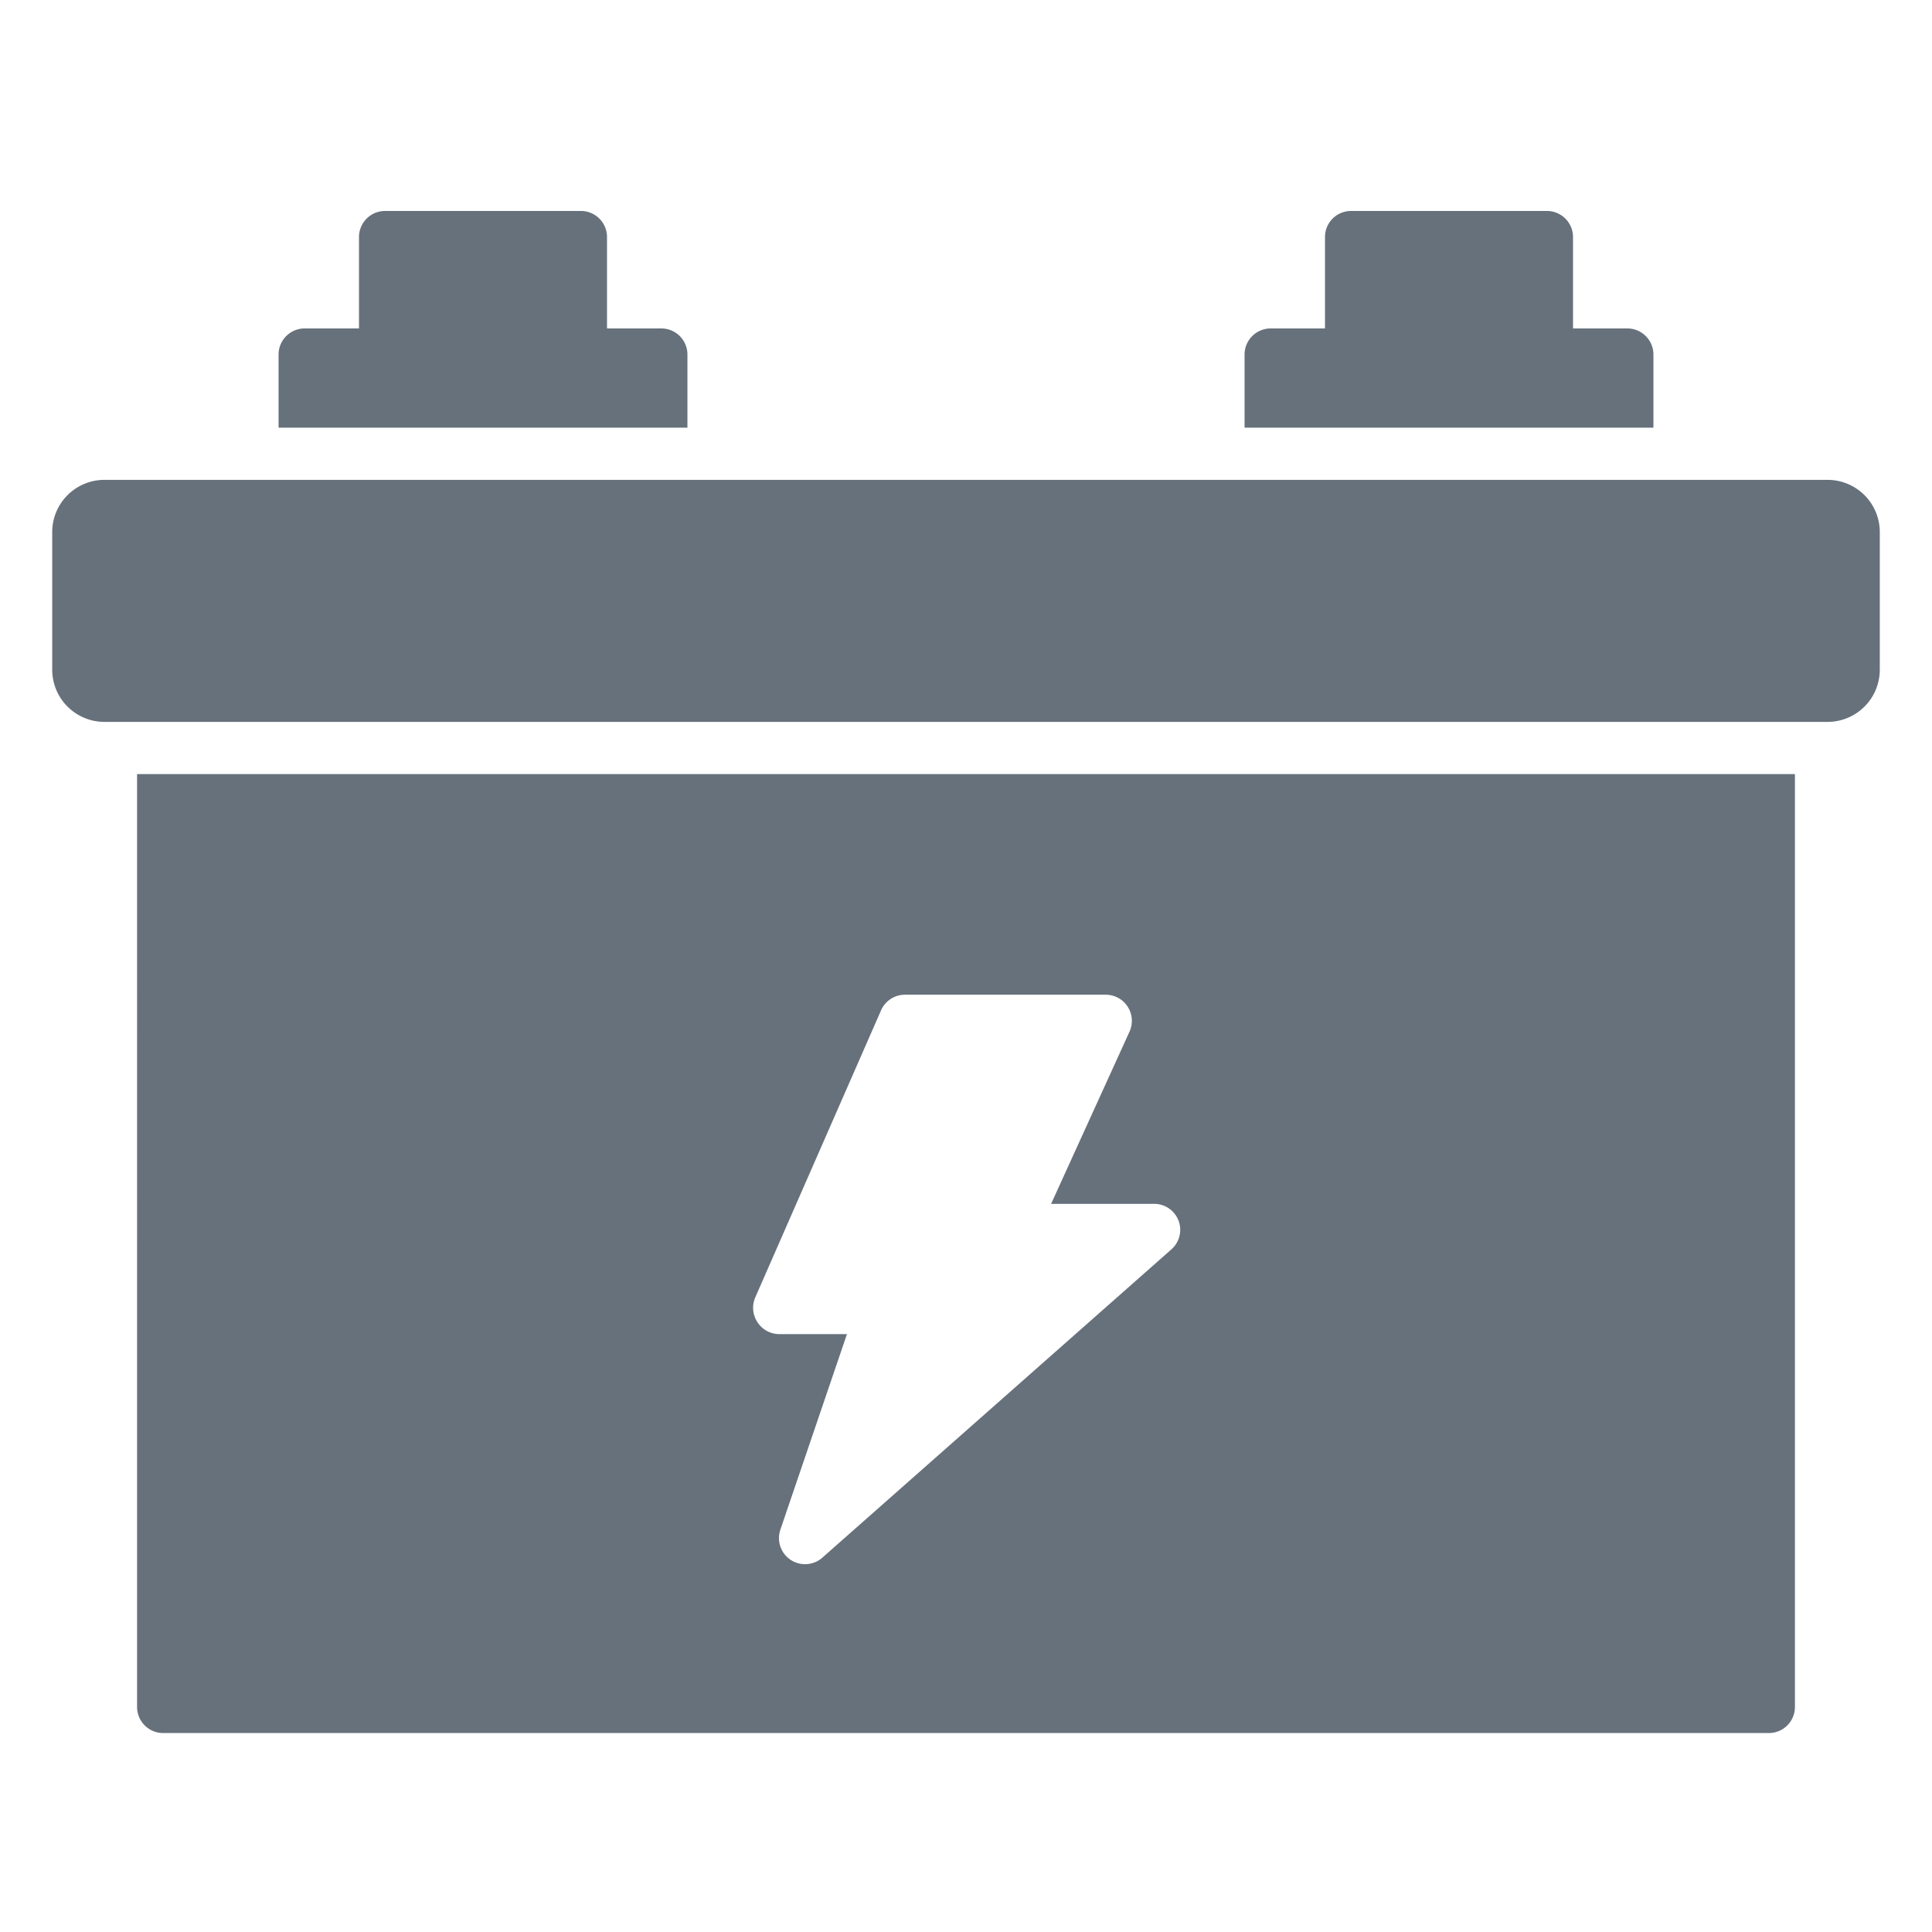 <?xml version="1.0"?>
<svg xmlns="http://www.w3.org/2000/svg" xmlns:xlink="http://www.w3.org/1999/xlink" xmlns:svgjs="http://svgjs.com/svgjs" version="1.1" width="512" height="512" x="0" y="0" viewBox="0 0 74 74" style="enable-background:new 0 0 512 512" xml:space="preserve" class=""><g><path xmlns="http://www.w3.org/2000/svg" d="m70 18.38h-66a2 2 0 0 0 -2 2v5.27a2 2 0 0 0 2 2h66a2 2 0 0 0 2-2v-5.27a2 2 0 0 0 -2-2z" fill="#67717b" data-original="#000000" style="" class=""/><path xmlns="http://www.w3.org/2000/svg" d="m5.25 65.38a1 1 0 0 0 1 1h61.5a1 1 0 0 0 1-1v-35.73h-63.5zm23.68-15.69 4.82-11a1 1 0 0 1 .92-.59h7.68a1 1 0 0 1 .91 1.42l-3 6.59h3.94a1 1 0 0 1 .94.64 1 1 0 0 1 -.28 1.11l-13.36 11.8a1 1 0 0 1 -1.21.09 1 1 0 0 1 -.4-1.16l2.55-7.49h-2.59a1 1 0 0 1 -.84-.46 1 1 0 0 1 -.08-.95z" fill="#67717b" data-original="#000000" style="" class=""/><path xmlns="http://www.w3.org/2000/svg" d="m63.33 13.58a1 1 0 0 0 -1-1h-2.08v-3.5a1 1 0 0 0 -1-1h-7.5a1 1 0 0 0 -1 1v3.5h-2.08a1 1 0 0 0 -1 1v2.8h15.66z" fill="#67717b" data-original="#000000" style="" class=""/><path xmlns="http://www.w3.org/2000/svg" d="m26.33 13.58a1 1 0 0 0 -1-1h-2.08v-3.5a1 1 0 0 0 -1-1h-7.5a1 1 0 0 0 -1 1v3.5h-2.08a1 1 0 0 0 -1 1v2.8h15.66z" fill="#67717b" data-original="#000000" style="" class=""/></g></svg>
